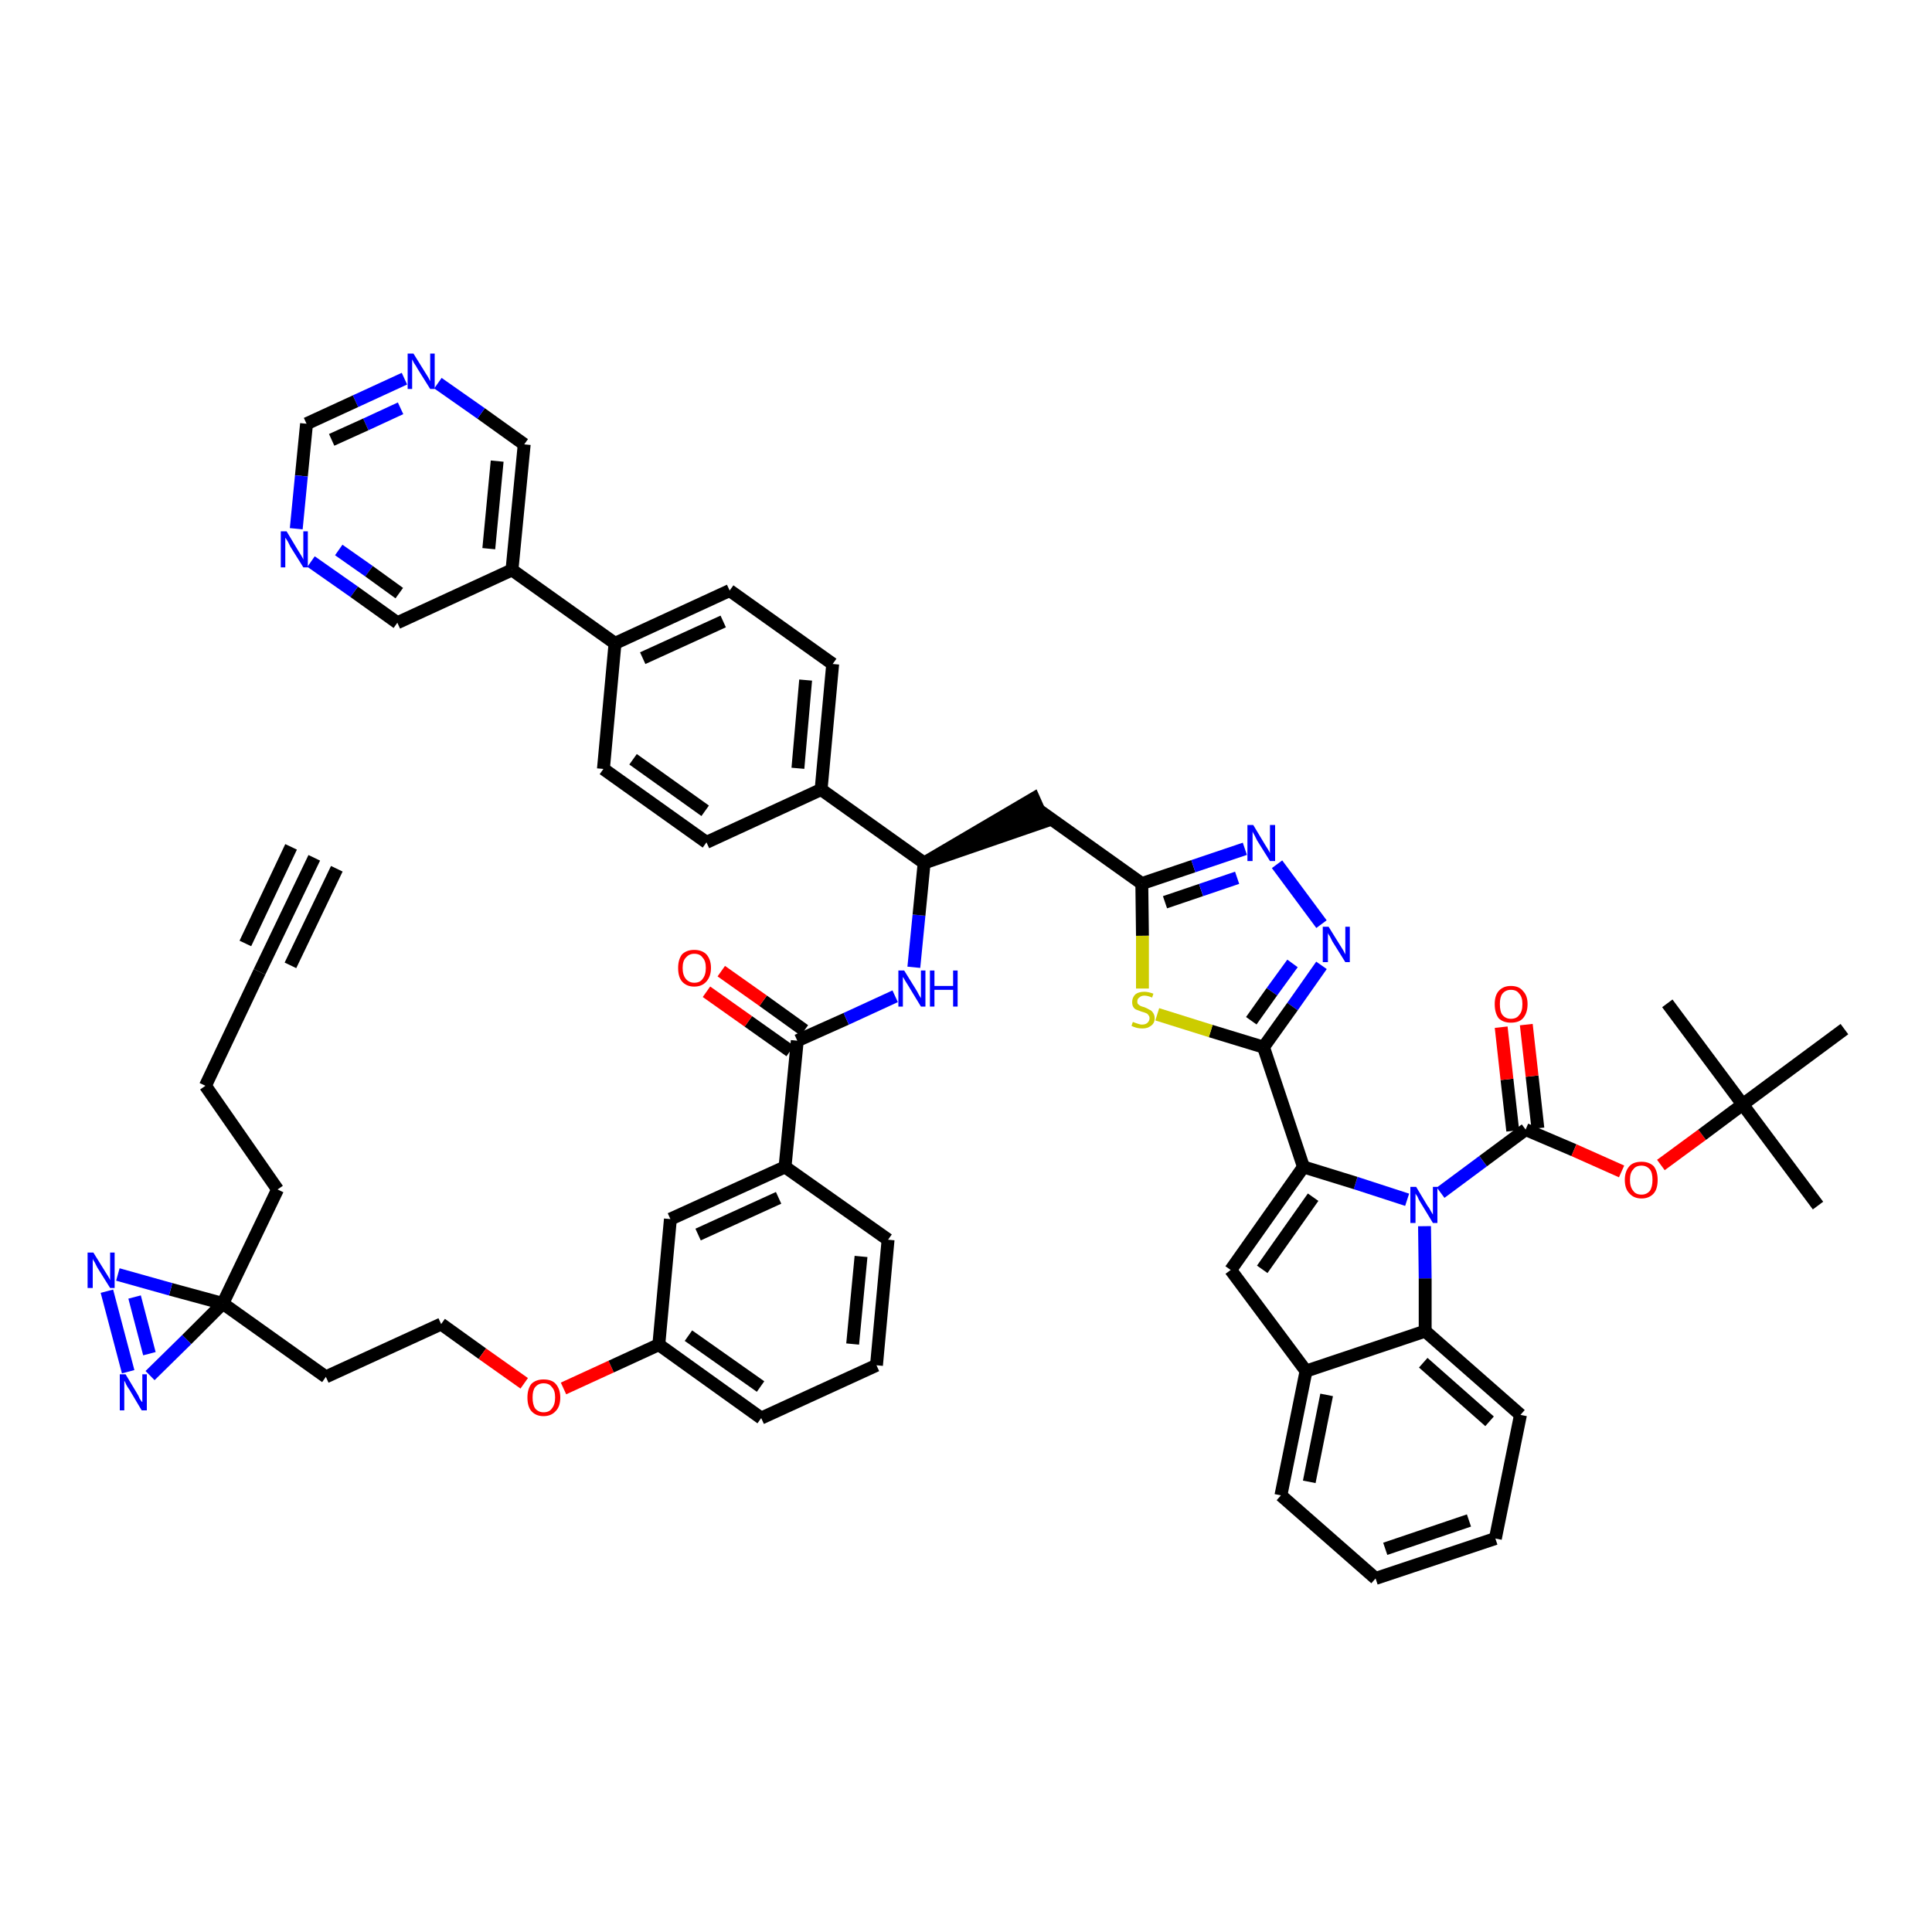 <?xml version='1.0' encoding='iso-8859-1'?>
<svg version='1.1' baseProfile='full'
              xmlns='http://www.w3.org/2000/svg'
                      xmlns:rdkit='http://www.rdkit.org/xml'
                      xmlns:xlink='http://www.w3.org/1999/xlink'
                  xml:space='preserve'
width='300px' height='300px' viewBox='0 0 300 300'>
<!-- END OF HEADER -->
<path class='bond-0 atom-0 atom-1' d='M 48.8,133.2 L 40.3,150.9' style='fill:none;fill-rule:evenodd;stroke:#000000;stroke-width:2.0px;stroke-linecap:butt;stroke-linejoin:miter;stroke-opacity:1' />
<path class='bond-0 atom-0 atom-1' d='M 45.2,131.5 L 38.1,146.5' style='fill:none;fill-rule:evenodd;stroke:#000000;stroke-width:2.0px;stroke-linecap:butt;stroke-linejoin:miter;stroke-opacity:1' />
<path class='bond-0 atom-0 atom-1' d='M 52.3,134.9 L 45.1,149.9' style='fill:none;fill-rule:evenodd;stroke:#000000;stroke-width:2.0px;stroke-linecap:butt;stroke-linejoin:miter;stroke-opacity:1' />
<path class='bond-1 atom-1 atom-2' d='M 40.3,150.9 L 31.9,168.6' style='fill:none;fill-rule:evenodd;stroke:#000000;stroke-width:2.0px;stroke-linecap:butt;stroke-linejoin:miter;stroke-opacity:1' />
<path class='bond-2 atom-2 atom-3' d='M 31.9,168.6 L 43.1,184.7' style='fill:none;fill-rule:evenodd;stroke:#000000;stroke-width:2.0px;stroke-linecap:butt;stroke-linejoin:miter;stroke-opacity:1' />
<path class='bond-3 atom-3 atom-4' d='M 43.1,184.7 L 34.6,202.4' style='fill:none;fill-rule:evenodd;stroke:#000000;stroke-width:2.0px;stroke-linecap:butt;stroke-linejoin:miter;stroke-opacity:1' />
<path class='bond-4 atom-4 atom-5' d='M 34.6,202.4 L 50.6,213.8' style='fill:none;fill-rule:evenodd;stroke:#000000;stroke-width:2.0px;stroke-linecap:butt;stroke-linejoin:miter;stroke-opacity:1' />
<path class='bond-51 atom-4 atom-52' d='M 34.6,202.4 L 26.5,200.2' style='fill:none;fill-rule:evenodd;stroke:#000000;stroke-width:2.0px;stroke-linecap:butt;stroke-linejoin:miter;stroke-opacity:1' />
<path class='bond-51 atom-4 atom-52' d='M 26.5,200.2 L 18.3,197.9' style='fill:none;fill-rule:evenodd;stroke:#0000FF;stroke-width:2.0px;stroke-linecap:butt;stroke-linejoin:miter;stroke-opacity:1' />
<path class='bond-53 atom-53 atom-4' d='M 23.3,213.6 L 29.0,208.0' style='fill:none;fill-rule:evenodd;stroke:#0000FF;stroke-width:2.0px;stroke-linecap:butt;stroke-linejoin:miter;stroke-opacity:1' />
<path class='bond-53 atom-53 atom-4' d='M 29.0,208.0 L 34.6,202.4' style='fill:none;fill-rule:evenodd;stroke:#000000;stroke-width:2.0px;stroke-linecap:butt;stroke-linejoin:miter;stroke-opacity:1' />
<path class='bond-5 atom-5 atom-6' d='M 50.6,213.8 L 68.5,205.6' style='fill:none;fill-rule:evenodd;stroke:#000000;stroke-width:2.0px;stroke-linecap:butt;stroke-linejoin:miter;stroke-opacity:1' />
<path class='bond-6 atom-6 atom-7' d='M 68.5,205.6 L 74.9,210.2' style='fill:none;fill-rule:evenodd;stroke:#000000;stroke-width:2.0px;stroke-linecap:butt;stroke-linejoin:miter;stroke-opacity:1' />
<path class='bond-6 atom-6 atom-7' d='M 74.9,210.2 L 81.4,214.8' style='fill:none;fill-rule:evenodd;stroke:#FF0000;stroke-width:2.0px;stroke-linecap:butt;stroke-linejoin:miter;stroke-opacity:1' />
<path class='bond-7 atom-7 atom-8' d='M 87.5,215.6 L 94.9,212.2' style='fill:none;fill-rule:evenodd;stroke:#FF0000;stroke-width:2.0px;stroke-linecap:butt;stroke-linejoin:miter;stroke-opacity:1' />
<path class='bond-7 atom-7 atom-8' d='M 94.9,212.2 L 102.3,208.8' style='fill:none;fill-rule:evenodd;stroke:#000000;stroke-width:2.0px;stroke-linecap:butt;stroke-linejoin:miter;stroke-opacity:1' />
<path class='bond-8 atom-8 atom-9' d='M 102.3,208.8 L 118.2,220.2' style='fill:none;fill-rule:evenodd;stroke:#000000;stroke-width:2.0px;stroke-linecap:butt;stroke-linejoin:miter;stroke-opacity:1' />
<path class='bond-8 atom-8 atom-9' d='M 106.9,207.4 L 118.1,215.3' style='fill:none;fill-rule:evenodd;stroke:#000000;stroke-width:2.0px;stroke-linecap:butt;stroke-linejoin:miter;stroke-opacity:1' />
<path class='bond-54 atom-51 atom-8' d='M 104.1,189.3 L 102.3,208.8' style='fill:none;fill-rule:evenodd;stroke:#000000;stroke-width:2.0px;stroke-linecap:butt;stroke-linejoin:miter;stroke-opacity:1' />
<path class='bond-9 atom-9 atom-10' d='M 118.2,220.2 L 136.1,212.0' style='fill:none;fill-rule:evenodd;stroke:#000000;stroke-width:2.0px;stroke-linecap:butt;stroke-linejoin:miter;stroke-opacity:1' />
<path class='bond-10 atom-10 atom-11' d='M 136.1,212.0 L 137.9,192.5' style='fill:none;fill-rule:evenodd;stroke:#000000;stroke-width:2.0px;stroke-linecap:butt;stroke-linejoin:miter;stroke-opacity:1' />
<path class='bond-10 atom-10 atom-11' d='M 132.4,208.7 L 133.7,195.1' style='fill:none;fill-rule:evenodd;stroke:#000000;stroke-width:2.0px;stroke-linecap:butt;stroke-linejoin:miter;stroke-opacity:1' />
<path class='bond-11 atom-11 atom-12' d='M 137.9,192.5 L 121.9,181.2' style='fill:none;fill-rule:evenodd;stroke:#000000;stroke-width:2.0px;stroke-linecap:butt;stroke-linejoin:miter;stroke-opacity:1' />
<path class='bond-12 atom-12 atom-13' d='M 121.9,181.2 L 123.8,161.6' style='fill:none;fill-rule:evenodd;stroke:#000000;stroke-width:2.0px;stroke-linecap:butt;stroke-linejoin:miter;stroke-opacity:1' />
<path class='bond-50 atom-12 atom-51' d='M 121.9,181.2 L 104.1,189.3' style='fill:none;fill-rule:evenodd;stroke:#000000;stroke-width:2.0px;stroke-linecap:butt;stroke-linejoin:miter;stroke-opacity:1' />
<path class='bond-50 atom-12 atom-51' d='M 120.9,186.0 L 108.4,191.7' style='fill:none;fill-rule:evenodd;stroke:#000000;stroke-width:2.0px;stroke-linecap:butt;stroke-linejoin:miter;stroke-opacity:1' />
<path class='bond-13 atom-13 atom-14' d='M 124.9,160.0 L 118.5,155.4' style='fill:none;fill-rule:evenodd;stroke:#000000;stroke-width:2.0px;stroke-linecap:butt;stroke-linejoin:miter;stroke-opacity:1' />
<path class='bond-13 atom-13 atom-14' d='M 118.5,155.4 L 112.0,150.8' style='fill:none;fill-rule:evenodd;stroke:#FF0000;stroke-width:2.0px;stroke-linecap:butt;stroke-linejoin:miter;stroke-opacity:1' />
<path class='bond-13 atom-13 atom-14' d='M 122.7,163.2 L 116.2,158.6' style='fill:none;fill-rule:evenodd;stroke:#000000;stroke-width:2.0px;stroke-linecap:butt;stroke-linejoin:miter;stroke-opacity:1' />
<path class='bond-13 atom-13 atom-14' d='M 116.2,158.6 L 109.7,154.0' style='fill:none;fill-rule:evenodd;stroke:#FF0000;stroke-width:2.0px;stroke-linecap:butt;stroke-linejoin:miter;stroke-opacity:1' />
<path class='bond-14 atom-13 atom-15' d='M 123.8,161.6 L 131.4,158.2' style='fill:none;fill-rule:evenodd;stroke:#000000;stroke-width:2.0px;stroke-linecap:butt;stroke-linejoin:miter;stroke-opacity:1' />
<path class='bond-14 atom-13 atom-15' d='M 131.4,158.2 L 139.0,154.7' style='fill:none;fill-rule:evenodd;stroke:#0000FF;stroke-width:2.0px;stroke-linecap:butt;stroke-linejoin:miter;stroke-opacity:1' />
<path class='bond-15 atom-15 atom-16' d='M 141.9,150.2 L 142.7,142.1' style='fill:none;fill-rule:evenodd;stroke:#0000FF;stroke-width:2.0px;stroke-linecap:butt;stroke-linejoin:miter;stroke-opacity:1' />
<path class='bond-15 atom-15 atom-16' d='M 142.7,142.1 L 143.5,134.0' style='fill:none;fill-rule:evenodd;stroke:#000000;stroke-width:2.0px;stroke-linecap:butt;stroke-linejoin:miter;stroke-opacity:1' />
<path class='bond-16 atom-16 atom-17' d='M 143.5,134.0 L 162.1,127.6 L 160.5,124.0 Z' style='fill:#000000;fill-rule:evenodd;fill-opacity:1;stroke:#000000;stroke-width:2.0px;stroke-linecap:butt;stroke-linejoin:miter;stroke-opacity:1;' />
<path class='bond-38 atom-16 atom-39' d='M 143.5,134.0 L 127.5,122.6' style='fill:none;fill-rule:evenodd;stroke:#000000;stroke-width:2.0px;stroke-linecap:butt;stroke-linejoin:miter;stroke-opacity:1' />
<path class='bond-17 atom-17 atom-18' d='M 161.3,125.8 L 177.3,137.2' style='fill:none;fill-rule:evenodd;stroke:#000000;stroke-width:2.0px;stroke-linecap:butt;stroke-linejoin:miter;stroke-opacity:1' />
<path class='bond-18 atom-18 atom-19' d='M 177.3,137.2 L 185.3,134.5' style='fill:none;fill-rule:evenodd;stroke:#000000;stroke-width:2.0px;stroke-linecap:butt;stroke-linejoin:miter;stroke-opacity:1' />
<path class='bond-18 atom-18 atom-19' d='M 185.3,134.5 L 193.3,131.8' style='fill:none;fill-rule:evenodd;stroke:#0000FF;stroke-width:2.0px;stroke-linecap:butt;stroke-linejoin:miter;stroke-opacity:1' />
<path class='bond-18 atom-18 atom-19' d='M 180.9,140.1 L 186.5,138.2' style='fill:none;fill-rule:evenodd;stroke:#000000;stroke-width:2.0px;stroke-linecap:butt;stroke-linejoin:miter;stroke-opacity:1' />
<path class='bond-18 atom-18 atom-19' d='M 186.5,138.2 L 192.1,136.3' style='fill:none;fill-rule:evenodd;stroke:#0000FF;stroke-width:2.0px;stroke-linecap:butt;stroke-linejoin:miter;stroke-opacity:1' />
<path class='bond-55 atom-38 atom-18' d='M 177.4,153.5 L 177.4,145.3' style='fill:none;fill-rule:evenodd;stroke:#CCCC00;stroke-width:2.0px;stroke-linecap:butt;stroke-linejoin:miter;stroke-opacity:1' />
<path class='bond-55 atom-38 atom-18' d='M 177.4,145.3 L 177.3,137.2' style='fill:none;fill-rule:evenodd;stroke:#000000;stroke-width:2.0px;stroke-linecap:butt;stroke-linejoin:miter;stroke-opacity:1' />
<path class='bond-19 atom-19 atom-20' d='M 198.3,134.2 L 205.2,143.5' style='fill:none;fill-rule:evenodd;stroke:#0000FF;stroke-width:2.0px;stroke-linecap:butt;stroke-linejoin:miter;stroke-opacity:1' />
<path class='bond-20 atom-20 atom-21' d='M 205.2,149.9 L 200.7,156.3' style='fill:none;fill-rule:evenodd;stroke:#0000FF;stroke-width:2.0px;stroke-linecap:butt;stroke-linejoin:miter;stroke-opacity:1' />
<path class='bond-20 atom-20 atom-21' d='M 200.7,156.3 L 196.2,162.6' style='fill:none;fill-rule:evenodd;stroke:#000000;stroke-width:2.0px;stroke-linecap:butt;stroke-linejoin:miter;stroke-opacity:1' />
<path class='bond-20 atom-20 atom-21' d='M 200.7,149.6 L 197.5,154.0' style='fill:none;fill-rule:evenodd;stroke:#0000FF;stroke-width:2.0px;stroke-linecap:butt;stroke-linejoin:miter;stroke-opacity:1' />
<path class='bond-20 atom-20 atom-21' d='M 197.5,154.0 L 194.3,158.5' style='fill:none;fill-rule:evenodd;stroke:#000000;stroke-width:2.0px;stroke-linecap:butt;stroke-linejoin:miter;stroke-opacity:1' />
<path class='bond-21 atom-21 atom-22' d='M 196.2,162.6 L 202.4,181.2' style='fill:none;fill-rule:evenodd;stroke:#000000;stroke-width:2.0px;stroke-linecap:butt;stroke-linejoin:miter;stroke-opacity:1' />
<path class='bond-37 atom-21 atom-38' d='M 196.2,162.6 L 188.0,160.1' style='fill:none;fill-rule:evenodd;stroke:#000000;stroke-width:2.0px;stroke-linecap:butt;stroke-linejoin:miter;stroke-opacity:1' />
<path class='bond-37 atom-21 atom-38' d='M 188.0,160.1 L 179.7,157.5' style='fill:none;fill-rule:evenodd;stroke:#CCCC00;stroke-width:2.0px;stroke-linecap:butt;stroke-linejoin:miter;stroke-opacity:1' />
<path class='bond-22 atom-22 atom-23' d='M 202.4,181.2 L 191.1,197.2' style='fill:none;fill-rule:evenodd;stroke:#000000;stroke-width:2.0px;stroke-linecap:butt;stroke-linejoin:miter;stroke-opacity:1' />
<path class='bond-22 atom-22 atom-23' d='M 203.9,185.9 L 196.0,197.1' style='fill:none;fill-rule:evenodd;stroke:#000000;stroke-width:2.0px;stroke-linecap:butt;stroke-linejoin:miter;stroke-opacity:1' />
<path class='bond-57 atom-30 atom-22' d='M 218.5,186.3 L 210.5,183.7' style='fill:none;fill-rule:evenodd;stroke:#0000FF;stroke-width:2.0px;stroke-linecap:butt;stroke-linejoin:miter;stroke-opacity:1' />
<path class='bond-57 atom-30 atom-22' d='M 210.5,183.7 L 202.4,181.2' style='fill:none;fill-rule:evenodd;stroke:#000000;stroke-width:2.0px;stroke-linecap:butt;stroke-linejoin:miter;stroke-opacity:1' />
<path class='bond-23 atom-23 atom-24' d='M 191.1,197.2 L 202.8,212.9' style='fill:none;fill-rule:evenodd;stroke:#000000;stroke-width:2.0px;stroke-linecap:butt;stroke-linejoin:miter;stroke-opacity:1' />
<path class='bond-24 atom-24 atom-25' d='M 202.8,212.9 L 198.9,232.2' style='fill:none;fill-rule:evenodd;stroke:#000000;stroke-width:2.0px;stroke-linecap:butt;stroke-linejoin:miter;stroke-opacity:1' />
<path class='bond-24 atom-24 atom-25' d='M 206.0,216.6 L 203.3,230.1' style='fill:none;fill-rule:evenodd;stroke:#000000;stroke-width:2.0px;stroke-linecap:butt;stroke-linejoin:miter;stroke-opacity:1' />
<path class='bond-59 atom-29 atom-24' d='M 221.3,206.7 L 202.8,212.9' style='fill:none;fill-rule:evenodd;stroke:#000000;stroke-width:2.0px;stroke-linecap:butt;stroke-linejoin:miter;stroke-opacity:1' />
<path class='bond-25 atom-25 atom-26' d='M 198.9,232.2 L 213.6,245.1' style='fill:none;fill-rule:evenodd;stroke:#000000;stroke-width:2.0px;stroke-linecap:butt;stroke-linejoin:miter;stroke-opacity:1' />
<path class='bond-26 atom-26 atom-27' d='M 213.6,245.1 L 232.2,238.9' style='fill:none;fill-rule:evenodd;stroke:#000000;stroke-width:2.0px;stroke-linecap:butt;stroke-linejoin:miter;stroke-opacity:1' />
<path class='bond-26 atom-26 atom-27' d='M 215.1,240.5 L 228.1,236.1' style='fill:none;fill-rule:evenodd;stroke:#000000;stroke-width:2.0px;stroke-linecap:butt;stroke-linejoin:miter;stroke-opacity:1' />
<path class='bond-27 atom-27 atom-28' d='M 232.2,238.9 L 236.1,219.7' style='fill:none;fill-rule:evenodd;stroke:#000000;stroke-width:2.0px;stroke-linecap:butt;stroke-linejoin:miter;stroke-opacity:1' />
<path class='bond-28 atom-28 atom-29' d='M 236.1,219.7 L 221.3,206.7' style='fill:none;fill-rule:evenodd;stroke:#000000;stroke-width:2.0px;stroke-linecap:butt;stroke-linejoin:miter;stroke-opacity:1' />
<path class='bond-28 atom-28 atom-29' d='M 231.3,220.7 L 221.0,211.6' style='fill:none;fill-rule:evenodd;stroke:#000000;stroke-width:2.0px;stroke-linecap:butt;stroke-linejoin:miter;stroke-opacity:1' />
<path class='bond-29 atom-29 atom-30' d='M 221.3,206.7 L 221.3,198.5' style='fill:none;fill-rule:evenodd;stroke:#000000;stroke-width:2.0px;stroke-linecap:butt;stroke-linejoin:miter;stroke-opacity:1' />
<path class='bond-29 atom-29 atom-30' d='M 221.3,198.5 L 221.2,190.4' style='fill:none;fill-rule:evenodd;stroke:#0000FF;stroke-width:2.0px;stroke-linecap:butt;stroke-linejoin:miter;stroke-opacity:1' />
<path class='bond-30 atom-30 atom-31' d='M 223.7,185.2 L 230.3,180.3' style='fill:none;fill-rule:evenodd;stroke:#0000FF;stroke-width:2.0px;stroke-linecap:butt;stroke-linejoin:miter;stroke-opacity:1' />
<path class='bond-30 atom-30 atom-31' d='M 230.3,180.3 L 236.9,175.4' style='fill:none;fill-rule:evenodd;stroke:#000000;stroke-width:2.0px;stroke-linecap:butt;stroke-linejoin:miter;stroke-opacity:1' />
<path class='bond-31 atom-31 atom-32' d='M 238.8,175.2 L 237.9,167.1' style='fill:none;fill-rule:evenodd;stroke:#000000;stroke-width:2.0px;stroke-linecap:butt;stroke-linejoin:miter;stroke-opacity:1' />
<path class='bond-31 atom-31 atom-32' d='M 237.9,167.1 L 237.0,159.1' style='fill:none;fill-rule:evenodd;stroke:#FF0000;stroke-width:2.0px;stroke-linecap:butt;stroke-linejoin:miter;stroke-opacity:1' />
<path class='bond-31 atom-31 atom-32' d='M 234.9,175.6 L 234.0,167.6' style='fill:none;fill-rule:evenodd;stroke:#000000;stroke-width:2.0px;stroke-linecap:butt;stroke-linejoin:miter;stroke-opacity:1' />
<path class='bond-31 atom-31 atom-32' d='M 234.0,167.6 L 233.1,159.5' style='fill:none;fill-rule:evenodd;stroke:#FF0000;stroke-width:2.0px;stroke-linecap:butt;stroke-linejoin:miter;stroke-opacity:1' />
<path class='bond-32 atom-31 atom-33' d='M 236.9,175.4 L 244.4,178.6' style='fill:none;fill-rule:evenodd;stroke:#000000;stroke-width:2.0px;stroke-linecap:butt;stroke-linejoin:miter;stroke-opacity:1' />
<path class='bond-32 atom-31 atom-33' d='M 244.4,178.6 L 251.8,181.9' style='fill:none;fill-rule:evenodd;stroke:#FF0000;stroke-width:2.0px;stroke-linecap:butt;stroke-linejoin:miter;stroke-opacity:1' />
<path class='bond-33 atom-33 atom-34' d='M 257.9,180.9 L 264.3,176.2' style='fill:none;fill-rule:evenodd;stroke:#FF0000;stroke-width:2.0px;stroke-linecap:butt;stroke-linejoin:miter;stroke-opacity:1' />
<path class='bond-33 atom-33 atom-34' d='M 264.3,176.2 L 270.6,171.5' style='fill:none;fill-rule:evenodd;stroke:#000000;stroke-width:2.0px;stroke-linecap:butt;stroke-linejoin:miter;stroke-opacity:1' />
<path class='bond-34 atom-34 atom-35' d='M 270.6,171.5 L 282.3,187.2' style='fill:none;fill-rule:evenodd;stroke:#000000;stroke-width:2.0px;stroke-linecap:butt;stroke-linejoin:miter;stroke-opacity:1' />
<path class='bond-35 atom-34 atom-36' d='M 270.6,171.5 L 258.9,155.8' style='fill:none;fill-rule:evenodd;stroke:#000000;stroke-width:2.0px;stroke-linecap:butt;stroke-linejoin:miter;stroke-opacity:1' />
<path class='bond-36 atom-34 atom-37' d='M 270.6,171.5 L 286.4,159.8' style='fill:none;fill-rule:evenodd;stroke:#000000;stroke-width:2.0px;stroke-linecap:butt;stroke-linejoin:miter;stroke-opacity:1' />
<path class='bond-39 atom-39 atom-40' d='M 127.5,122.6 L 129.3,103.1' style='fill:none;fill-rule:evenodd;stroke:#000000;stroke-width:2.0px;stroke-linecap:butt;stroke-linejoin:miter;stroke-opacity:1' />
<path class='bond-39 atom-39 atom-40' d='M 123.9,119.3 L 125.1,105.6' style='fill:none;fill-rule:evenodd;stroke:#000000;stroke-width:2.0px;stroke-linecap:butt;stroke-linejoin:miter;stroke-opacity:1' />
<path class='bond-56 atom-50 atom-39' d='M 109.7,130.8 L 127.5,122.6' style='fill:none;fill-rule:evenodd;stroke:#000000;stroke-width:2.0px;stroke-linecap:butt;stroke-linejoin:miter;stroke-opacity:1' />
<path class='bond-40 atom-40 atom-41' d='M 129.3,103.1 L 113.3,91.7' style='fill:none;fill-rule:evenodd;stroke:#000000;stroke-width:2.0px;stroke-linecap:butt;stroke-linejoin:miter;stroke-opacity:1' />
<path class='bond-41 atom-41 atom-42' d='M 113.3,91.7 L 95.5,99.9' style='fill:none;fill-rule:evenodd;stroke:#000000;stroke-width:2.0px;stroke-linecap:butt;stroke-linejoin:miter;stroke-opacity:1' />
<path class='bond-41 atom-41 atom-42' d='M 112.3,96.5 L 99.8,102.2' style='fill:none;fill-rule:evenodd;stroke:#000000;stroke-width:2.0px;stroke-linecap:butt;stroke-linejoin:miter;stroke-opacity:1' />
<path class='bond-42 atom-42 atom-43' d='M 95.5,99.9 L 79.5,88.5' style='fill:none;fill-rule:evenodd;stroke:#000000;stroke-width:2.0px;stroke-linecap:butt;stroke-linejoin:miter;stroke-opacity:1' />
<path class='bond-48 atom-42 atom-49' d='M 95.5,99.9 L 93.7,119.4' style='fill:none;fill-rule:evenodd;stroke:#000000;stroke-width:2.0px;stroke-linecap:butt;stroke-linejoin:miter;stroke-opacity:1' />
<path class='bond-43 atom-43 atom-44' d='M 79.5,88.5 L 81.4,69.0' style='fill:none;fill-rule:evenodd;stroke:#000000;stroke-width:2.0px;stroke-linecap:butt;stroke-linejoin:miter;stroke-opacity:1' />
<path class='bond-43 atom-43 atom-44' d='M 75.9,85.2 L 77.2,71.6' style='fill:none;fill-rule:evenodd;stroke:#000000;stroke-width:2.0px;stroke-linecap:butt;stroke-linejoin:miter;stroke-opacity:1' />
<path class='bond-58 atom-48 atom-43' d='M 61.7,96.7 L 79.5,88.5' style='fill:none;fill-rule:evenodd;stroke:#000000;stroke-width:2.0px;stroke-linecap:butt;stroke-linejoin:miter;stroke-opacity:1' />
<path class='bond-44 atom-44 atom-45' d='M 81.4,69.0 L 74.7,64.2' style='fill:none;fill-rule:evenodd;stroke:#000000;stroke-width:2.0px;stroke-linecap:butt;stroke-linejoin:miter;stroke-opacity:1' />
<path class='bond-44 atom-44 atom-45' d='M 74.7,64.2 L 68.0,59.5' style='fill:none;fill-rule:evenodd;stroke:#0000FF;stroke-width:2.0px;stroke-linecap:butt;stroke-linejoin:miter;stroke-opacity:1' />
<path class='bond-45 atom-45 atom-46' d='M 62.8,58.8 L 55.2,62.3' style='fill:none;fill-rule:evenodd;stroke:#0000FF;stroke-width:2.0px;stroke-linecap:butt;stroke-linejoin:miter;stroke-opacity:1' />
<path class='bond-45 atom-45 atom-46' d='M 55.2,62.3 L 47.6,65.8' style='fill:none;fill-rule:evenodd;stroke:#000000;stroke-width:2.0px;stroke-linecap:butt;stroke-linejoin:miter;stroke-opacity:1' />
<path class='bond-45 atom-45 atom-46' d='M 62.2,63.4 L 56.8,65.9' style='fill:none;fill-rule:evenodd;stroke:#0000FF;stroke-width:2.0px;stroke-linecap:butt;stroke-linejoin:miter;stroke-opacity:1' />
<path class='bond-45 atom-45 atom-46' d='M 56.8,65.9 L 51.5,68.3' style='fill:none;fill-rule:evenodd;stroke:#000000;stroke-width:2.0px;stroke-linecap:butt;stroke-linejoin:miter;stroke-opacity:1' />
<path class='bond-46 atom-46 atom-47' d='M 47.6,65.8 L 46.8,73.9' style='fill:none;fill-rule:evenodd;stroke:#000000;stroke-width:2.0px;stroke-linecap:butt;stroke-linejoin:miter;stroke-opacity:1' />
<path class='bond-46 atom-46 atom-47' d='M 46.8,73.9 L 46.0,82.1' style='fill:none;fill-rule:evenodd;stroke:#0000FF;stroke-width:2.0px;stroke-linecap:butt;stroke-linejoin:miter;stroke-opacity:1' />
<path class='bond-47 atom-47 atom-48' d='M 48.3,87.2 L 55.0,91.9' style='fill:none;fill-rule:evenodd;stroke:#0000FF;stroke-width:2.0px;stroke-linecap:butt;stroke-linejoin:miter;stroke-opacity:1' />
<path class='bond-47 atom-47 atom-48' d='M 55.0,91.9 L 61.7,96.7' style='fill:none;fill-rule:evenodd;stroke:#000000;stroke-width:2.0px;stroke-linecap:butt;stroke-linejoin:miter;stroke-opacity:1' />
<path class='bond-47 atom-47 atom-48' d='M 52.6,85.4 L 57.3,88.7' style='fill:none;fill-rule:evenodd;stroke:#0000FF;stroke-width:2.0px;stroke-linecap:butt;stroke-linejoin:miter;stroke-opacity:1' />
<path class='bond-47 atom-47 atom-48' d='M 57.3,88.7 L 62.0,92.1' style='fill:none;fill-rule:evenodd;stroke:#000000;stroke-width:2.0px;stroke-linecap:butt;stroke-linejoin:miter;stroke-opacity:1' />
<path class='bond-49 atom-49 atom-50' d='M 93.7,119.4 L 109.7,130.8' style='fill:none;fill-rule:evenodd;stroke:#000000;stroke-width:2.0px;stroke-linecap:butt;stroke-linejoin:miter;stroke-opacity:1' />
<path class='bond-49 atom-49 atom-50' d='M 98.3,117.9 L 109.5,125.9' style='fill:none;fill-rule:evenodd;stroke:#000000;stroke-width:2.0px;stroke-linecap:butt;stroke-linejoin:miter;stroke-opacity:1' />
<path class='bond-52 atom-52 atom-53' d='M 16.6,200.5 L 19.9,213.0' style='fill:none;fill-rule:evenodd;stroke:#0000FF;stroke-width:2.0px;stroke-linecap:butt;stroke-linejoin:miter;stroke-opacity:1' />
<path class='bond-52 atom-52 atom-53' d='M 20.9,201.4 L 23.2,210.2' style='fill:none;fill-rule:evenodd;stroke:#0000FF;stroke-width:2.0px;stroke-linecap:butt;stroke-linejoin:miter;stroke-opacity:1' />
<path  class='atom-7' d='M 81.9 217.0
Q 81.9 215.7, 82.5 214.9
Q 83.2 214.2, 84.4 214.2
Q 85.7 214.2, 86.3 214.9
Q 87.0 215.7, 87.0 217.0
Q 87.0 218.4, 86.3 219.1
Q 85.6 219.9, 84.4 219.9
Q 83.2 219.9, 82.5 219.1
Q 81.9 218.4, 81.9 217.0
M 84.4 219.3
Q 85.3 219.3, 85.7 218.7
Q 86.2 218.1, 86.2 217.0
Q 86.2 215.9, 85.7 215.4
Q 85.3 214.8, 84.4 214.8
Q 83.6 214.8, 83.1 215.4
Q 82.7 215.9, 82.7 217.0
Q 82.7 218.1, 83.1 218.7
Q 83.6 219.3, 84.4 219.3
' fill='#FF0000'/>
<path  class='atom-14' d='M 105.3 150.3
Q 105.3 149.0, 105.9 148.2
Q 106.6 147.5, 107.8 147.5
Q 109.0 147.5, 109.7 148.2
Q 110.4 149.0, 110.4 150.3
Q 110.4 151.6, 109.7 152.4
Q 109.0 153.2, 107.8 153.2
Q 106.6 153.2, 105.9 152.4
Q 105.3 151.7, 105.3 150.3
M 107.8 152.6
Q 108.7 152.6, 109.1 152.0
Q 109.6 151.4, 109.6 150.3
Q 109.6 149.2, 109.1 148.7
Q 108.7 148.1, 107.8 148.1
Q 107.0 148.1, 106.5 148.7
Q 106.0 149.2, 106.0 150.3
Q 106.0 151.4, 106.5 152.0
Q 107.0 152.6, 107.8 152.6
' fill='#FF0000'/>
<path  class='atom-15' d='M 140.4 150.7
L 142.2 153.6
Q 142.4 153.9, 142.7 154.5
Q 143.0 155.0, 143.0 155.0
L 143.0 150.7
L 143.7 150.7
L 143.7 156.3
L 143.0 156.3
L 141.0 153.0
Q 140.8 152.7, 140.5 152.2
Q 140.3 151.8, 140.2 151.7
L 140.2 156.3
L 139.5 156.3
L 139.5 150.7
L 140.4 150.7
' fill='#0000FF'/>
<path  class='atom-15' d='M 144.4 150.7
L 145.1 150.7
L 145.1 153.1
L 148.0 153.1
L 148.0 150.7
L 148.7 150.7
L 148.7 156.3
L 148.0 156.3
L 148.0 153.7
L 145.1 153.7
L 145.1 156.3
L 144.4 156.3
L 144.4 150.7
' fill='#0000FF'/>
<path  class='atom-19' d='M 194.6 128.1
L 196.4 131.1
Q 196.6 131.4, 196.9 131.9
Q 197.2 132.4, 197.2 132.5
L 197.2 128.1
L 198.0 128.1
L 198.0 133.7
L 197.2 133.7
L 195.2 130.5
Q 195.0 130.1, 194.8 129.7
Q 194.5 129.2, 194.5 129.1
L 194.5 133.7
L 193.7 133.7
L 193.7 128.1
L 194.6 128.1
' fill='#0000FF'/>
<path  class='atom-20' d='M 206.3 143.9
L 208.1 146.8
Q 208.3 147.1, 208.6 147.6
Q 208.9 148.2, 208.9 148.2
L 208.9 143.9
L 209.6 143.9
L 209.6 149.4
L 208.9 149.4
L 206.9 146.2
Q 206.7 145.8, 206.5 145.4
Q 206.2 145.0, 206.2 144.8
L 206.2 149.4
L 205.4 149.4
L 205.4 143.9
L 206.3 143.9
' fill='#0000FF'/>
<path  class='atom-30' d='M 219.9 184.3
L 221.7 187.3
Q 221.9 187.5, 222.2 188.1
Q 222.5 188.6, 222.5 188.6
L 222.5 184.3
L 223.2 184.3
L 223.2 189.9
L 222.5 189.9
L 220.5 186.6
Q 220.3 186.3, 220.1 185.8
Q 219.8 185.4, 219.8 185.3
L 219.8 189.9
L 219.0 189.9
L 219.0 184.3
L 219.9 184.3
' fill='#0000FF'/>
<path  class='atom-32' d='M 232.1 155.9
Q 232.1 154.6, 232.7 153.9
Q 233.4 153.1, 234.6 153.1
Q 235.9 153.1, 236.5 153.9
Q 237.2 154.6, 237.2 155.9
Q 237.2 157.3, 236.5 158.1
Q 235.9 158.8, 234.6 158.8
Q 233.4 158.8, 232.7 158.1
Q 232.1 157.3, 232.1 155.9
M 234.6 158.2
Q 235.5 158.2, 235.9 157.6
Q 236.4 157.1, 236.4 155.9
Q 236.4 154.8, 235.9 154.3
Q 235.5 153.7, 234.6 153.7
Q 233.8 153.7, 233.3 154.3
Q 232.9 154.8, 232.9 155.9
Q 232.9 157.1, 233.3 157.6
Q 233.8 158.2, 234.6 158.2
' fill='#FF0000'/>
<path  class='atom-33' d='M 252.3 183.2
Q 252.3 181.9, 253.0 181.1
Q 253.6 180.4, 254.9 180.4
Q 256.1 180.4, 256.8 181.1
Q 257.4 181.9, 257.4 183.2
Q 257.4 184.6, 256.8 185.3
Q 256.1 186.1, 254.9 186.1
Q 253.7 186.1, 253.0 185.3
Q 252.3 184.6, 252.3 183.2
M 254.9 185.5
Q 255.7 185.5, 256.2 184.9
Q 256.6 184.3, 256.6 183.2
Q 256.6 182.1, 256.2 181.6
Q 255.7 181.0, 254.9 181.0
Q 254.0 181.0, 253.6 181.6
Q 253.1 182.1, 253.1 183.2
Q 253.1 184.3, 253.6 184.9
Q 254.0 185.5, 254.9 185.5
' fill='#FF0000'/>
<path  class='atom-38' d='M 175.9 158.7
Q 176.0 158.7, 176.2 158.8
Q 176.5 158.9, 176.8 159.0
Q 177.1 159.1, 177.3 159.1
Q 177.9 159.1, 178.2 158.8
Q 178.5 158.5, 178.5 158.1
Q 178.5 157.8, 178.3 157.6
Q 178.2 157.4, 177.9 157.3
Q 177.7 157.2, 177.3 157.1
Q 176.8 156.9, 176.5 156.8
Q 176.2 156.7, 176.0 156.4
Q 175.8 156.1, 175.8 155.6
Q 175.8 154.9, 176.3 154.4
Q 176.8 154.0, 177.7 154.0
Q 178.3 154.0, 179.1 154.3
L 178.9 154.9
Q 178.2 154.6, 177.7 154.6
Q 177.2 154.6, 176.9 154.9
Q 176.6 155.1, 176.6 155.5
Q 176.6 155.8, 176.7 155.9
Q 176.9 156.1, 177.1 156.2
Q 177.3 156.3, 177.7 156.4
Q 178.2 156.6, 178.5 156.8
Q 178.8 156.9, 179.0 157.2
Q 179.3 157.6, 179.3 158.1
Q 179.3 158.9, 178.7 159.3
Q 178.2 159.7, 177.4 159.7
Q 176.9 159.7, 176.5 159.6
Q 176.1 159.5, 175.7 159.3
L 175.9 158.7
' fill='#CCCC00'/>
<path  class='atom-45' d='M 64.2 54.9
L 66.0 57.8
Q 66.2 58.1, 66.5 58.6
Q 66.8 59.2, 66.8 59.2
L 66.8 54.9
L 67.5 54.9
L 67.5 60.4
L 66.8 60.4
L 64.8 57.2
Q 64.6 56.8, 64.3 56.4
Q 64.1 56.0, 64.0 55.8
L 64.0 60.4
L 63.3 60.4
L 63.3 54.9
L 64.2 54.9
' fill='#0000FF'/>
<path  class='atom-47' d='M 44.5 82.5
L 46.3 85.5
Q 46.5 85.8, 46.8 86.3
Q 47.1 86.8, 47.1 86.9
L 47.1 82.5
L 47.8 82.5
L 47.8 88.1
L 47.1 88.1
L 45.1 84.9
Q 44.9 84.5, 44.7 84.1
Q 44.4 83.6, 44.3 83.5
L 44.3 88.1
L 43.6 88.1
L 43.6 82.5
L 44.5 82.5
' fill='#0000FF'/>
<path  class='atom-52' d='M 14.5 194.5
L 16.3 197.4
Q 16.5 197.7, 16.8 198.2
Q 17.1 198.7, 17.1 198.8
L 17.1 194.5
L 17.8 194.5
L 17.8 200.0
L 17.1 200.0
L 15.1 196.8
Q 14.9 196.4, 14.7 196.0
Q 14.4 195.6, 14.4 195.4
L 14.4 200.0
L 13.6 200.0
L 13.6 194.5
L 14.5 194.5
' fill='#0000FF'/>
<path  class='atom-53' d='M 19.5 213.4
L 21.3 216.4
Q 21.5 216.7, 21.7 217.2
Q 22.0 217.7, 22.1 217.7
L 22.1 213.4
L 22.8 213.4
L 22.8 219.0
L 22.0 219.0
L 20.1 215.8
Q 19.8 215.4, 19.6 215.0
Q 19.4 214.5, 19.3 214.4
L 19.3 219.0
L 18.6 219.0
L 18.6 213.4
L 19.5 213.4
' fill='#0000FF'/>
</svg>
